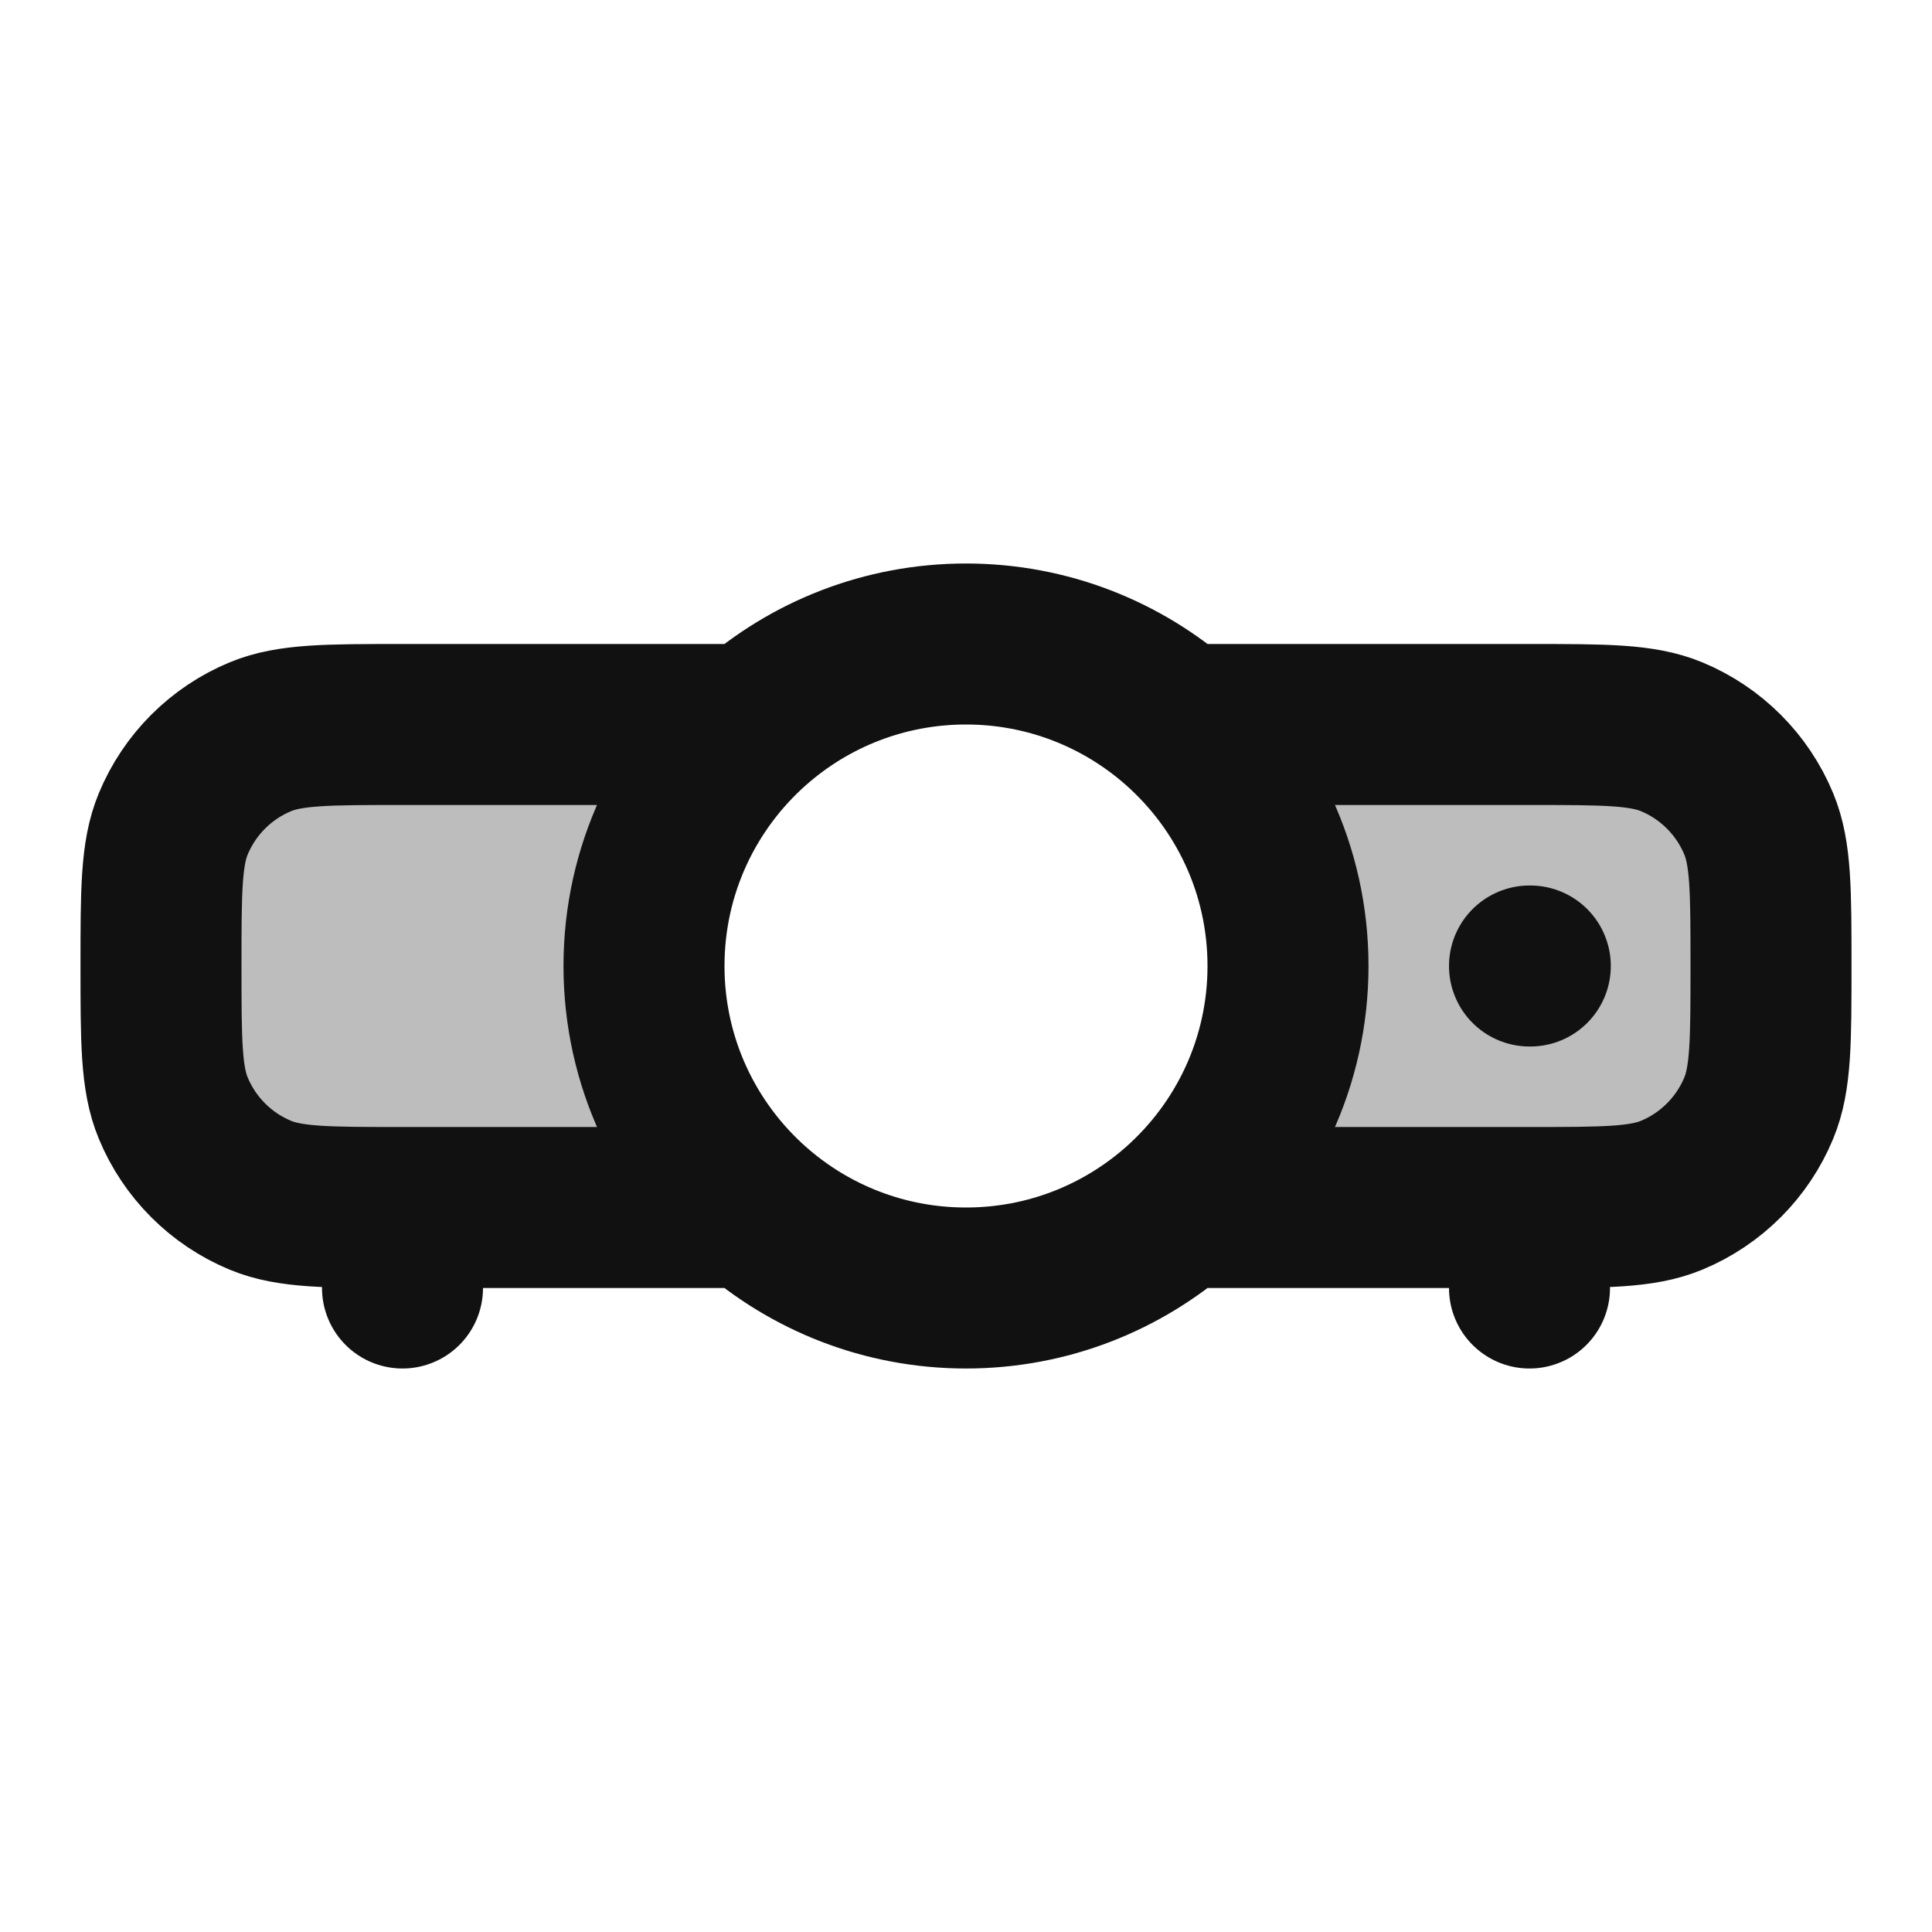 <svg width="24" height="24" viewBox="0 0 24 24" fill="none" xmlns="http://www.w3.org/2000/svg">
<g opacity="0.28">
<path d="M2.152 10.235C2 10.602 2 11.068 2 12C2 12.932 2 13.398 2.152 13.765C2.355 14.255 2.745 14.645 3.235 14.848C3.602 15 4.068 15 5 15H9.354C8.524 14.267 8 13.195 8 12C8 10.805 8.524 9.733 9.354 9H5C4.068 9 3.602 9 3.235 9.152C2.745 9.355 2.355 9.745 2.152 10.235Z" fill="#111111"/>
<path d="M21.848 13.765C22 13.398 22 12.932 22 12C22 11.068 22 10.602 21.848 10.235C21.645 9.745 21.255 9.355 20.765 9.152C20.398 9 19.932 9 19 9H14.646C15.476 9.733 16 10.805 16 12C16 13.195 15.476 14.267 14.646 15L19 15C19.932 15 20.398 15 20.765 14.848C21.255 14.645 21.645 14.255 21.848 13.765Z" fill="#111111"/>
</g>
<path d="M5 15C4.068 15 3.602 15 3.235 14.848C2.745 14.645 2.355 14.255 2.152 13.765C2 13.398 2 12.932 2 12C2 11.068 2 10.602 2.152 10.235C2.355 9.745 2.745 9.355 3.235 9.152C3.602 9 4.068 9 5 9L9.354 9M5 15H9.354M5 15L5 16M19 15C19.932 15 20.398 15 20.765 14.848C21.255 14.645 21.645 14.255 21.848 13.765C22 13.398 22 12.932 22 12C22 11.068 22 10.602 21.848 10.235C21.645 9.745 21.255 9.355 20.765 9.152C20.398 9 19.932 9 19 9L14.646 9M19 15L14.646 15M19 15V16M14.646 9C13.941 8.378 13.014 8 12 8C10.986 8 10.059 8.378 9.354 9M14.646 9C15.476 9.733 16 10.805 16 12C16 13.195 15.476 14.267 14.646 15M14.646 15C13.941 15.622 13.014 16 12 16C10.986 16 10.059 15.622 9.354 15M9.354 15C8.524 14.267 8 13.195 8 12C8 10.805 8.524 9.733 9.354 9M19.01 12H19" stroke="#111111" stroke-width="2" stroke-linecap="round" stroke-linejoin="round"/>
</svg>
